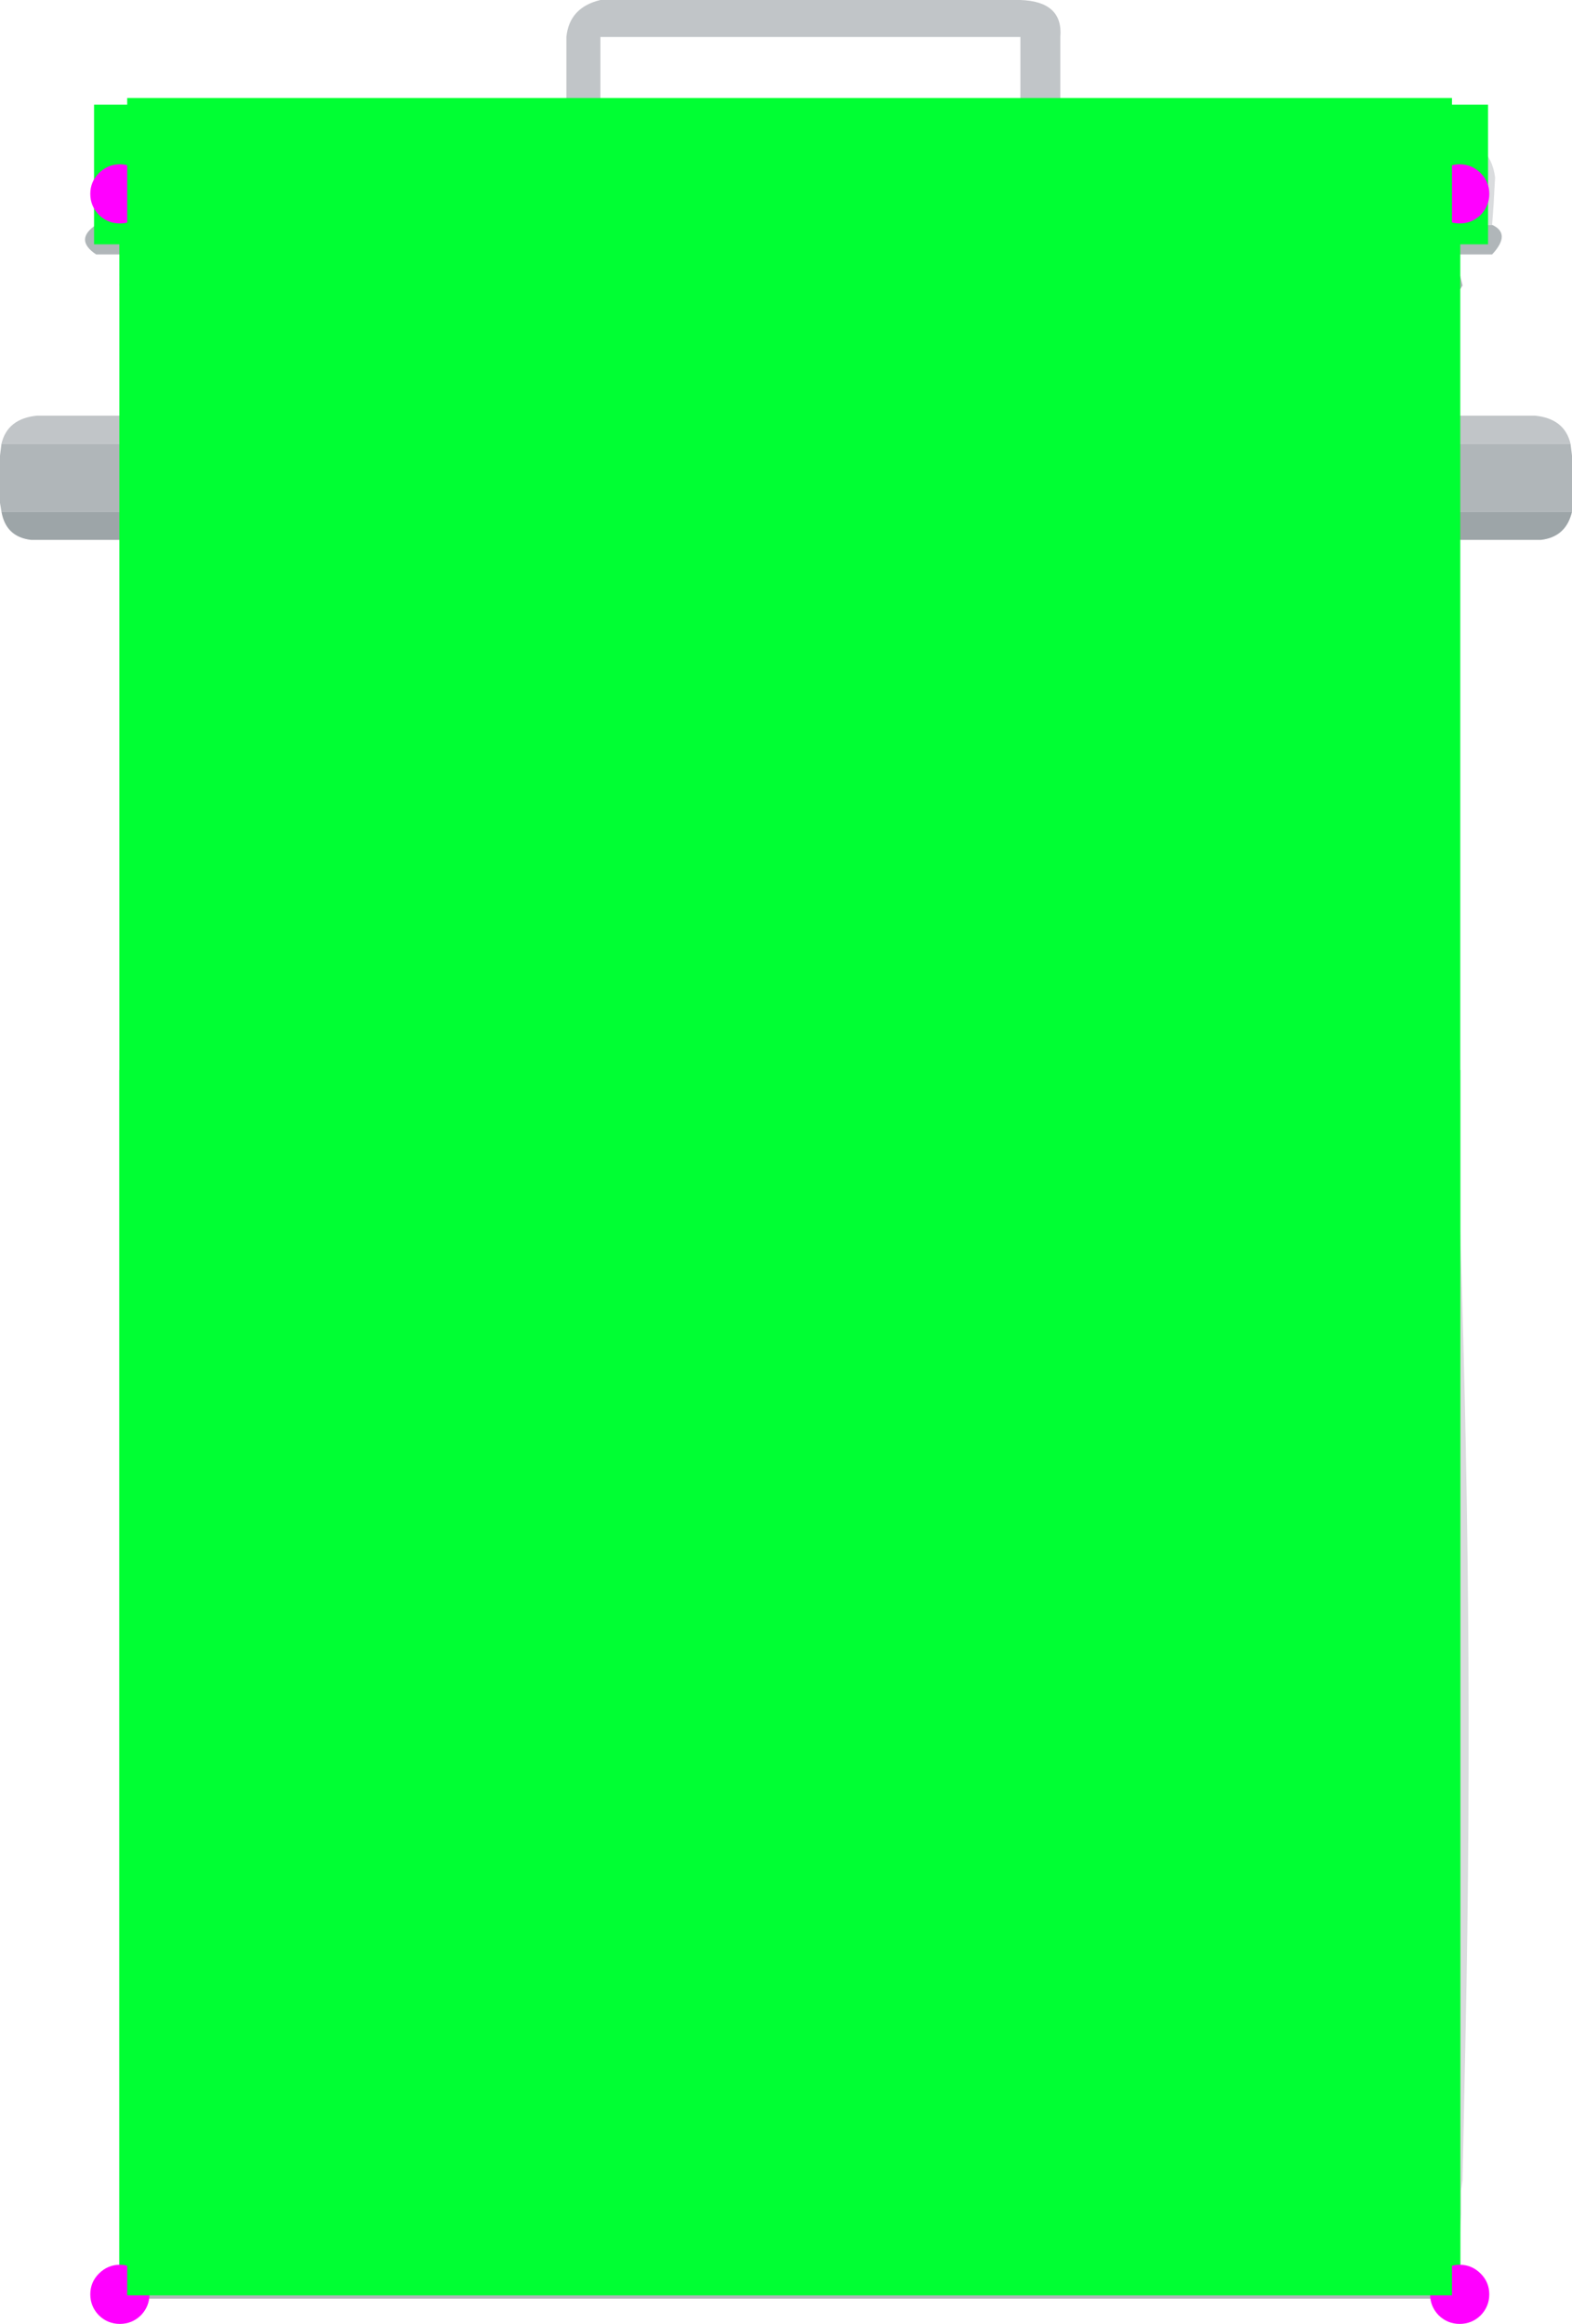 <?xml version="1.0" encoding="UTF-8" standalone="no"?>
<svg xmlns:ffdec="https://www.free-decompiler.com/flash" xmlns:xlink="http://www.w3.org/1999/xlink" ffdec:objectType="frame" height="78.55px" width="53.15px" xmlns="http://www.w3.org/2000/svg">
  <g transform="matrix(1.0, 0.0, 0.0, 1.0, 26.8, 41.2)">
    <use ffdec:characterId="850" height="71.0" id="can" transform="matrix(1.0, 0.0, 0.0, 1.0, -26.8, -34.5)" width="53.15" xlink:href="#sprite0"/>
    <use ffdec:characterId="852" ffdec:characterName="RectTrashItem6" height="8.6" id="lid" transform="matrix(1.0, 0.0, 0.0, 1.0, -23.95, -41.2)" width="47.9" xlink:href="#sprite1"/>
    <use ffdec:characterId="857" height="75.25" id="shapes" transform="matrix(1.0, 0.0, 0.0, 1.0, -23.75, -37.9)" width="47.3" xlink:href="#sprite2"/>
  </g>
  <defs>
    <g id="sprite0" transform="matrix(1.0, 0.0, 0.0, 1.0, 26.6, 35.5)">
      <use ffdec:characterId="849" height="71.0" transform="matrix(1.0, 0.0, 0.0, 1.0, -26.6, -35.5)" width="53.15" xlink:href="#shape0"/>
    </g>
    <g id="shape0" transform="matrix(1.0, 0.0, 0.0, 1.0, 26.6, 35.5)">
      <path d="M22.25 -27.2 L22.25 -28.15 25.3 -28.15 Q26.3 -28.05 26.5 -27.2 L22.25 -27.2 M-26.55 -27.2 Q-26.35 -28.05 -25.35 -28.15 L-22.3 -28.15 -22.3 -27.2 -26.55 -27.2" fill="#c1c5c8" fill-rule="evenodd" stroke="none"/>
      <path d="M26.5 -27.2 L26.55 -26.8 26.55 -25.2 26.55 -24.9 22.25 -24.9 22.25 -27.2 26.5 -27.2 M-22.3 -27.2 L-22.3 -24.9 -26.55 -24.9 -26.6 -25.2 -26.6 -26.8 -26.55 -27.2 -22.3 -27.2" fill="#b0b6b9" fill-rule="evenodd" stroke="none"/>
      <path d="M26.55 -24.9 Q26.35 -24.05 25.5 -23.95 L22.25 -23.95 22.25 -24.9 26.55 -24.9 M-22.3 -24.9 L-22.3 -23.95 -25.55 -23.95 Q-26.4 -24.05 -26.55 -24.9 L-22.3 -24.9" fill="#9da5a8" fill-rule="evenodd" stroke="none"/>
      <path d="M-22.3 -33.15 L-22.3 -33.55 -22.3 -34.5 Q-23.0 -34.85 -22.3 -35.5 L-18.95 -35.5 9.7 -35.5 17.45 -35.5 22.7 -35.5 Q23.25 -35.0 22.65 -34.55 L22.6 -33.55 22.6 -33.15 17.35 -33.15 17.4 -33.55 17.45 -34.55 9.7 -34.5 -7.4 -34.5 -15.25 -34.5 -15.25 -33.55 -15.25 -33.15 -22.3 -33.15 M22.6 -32.15 L22.3 -21.25 Q22.2 -11.85 22.7 -2.5 23.25 12.4 22.95 26.65 L22.85 31.5 22.8 31.85 22.8 32.3 22.8 32.5 22.8 32.65 22.7 34.5 17.4 34.5 17.45 32.85 17.45 32.65 17.45 32.5 17.45 32.3 17.45 31.85 17.45 31.5 17.5 26.65 Q17.5 13.7 17.1 0.7 16.75 -10.1 17.0 -21.25 L17.35 -32.15 22.6 -32.15 M-22.3 34.5 L-22.3 32.65 -22.3 32.5 -22.3 32.3 -22.3 31.85 -22.3 31.5 -22.3 26.65 -22.3 0.85 -22.3 -21.25 -22.3 -32.15 -15.25 -32.15 -15.15 -21.25 Q-14.9 0.15 -15.65 26.65 L-15.8 31.5 -15.8 32.65 -15.85 32.65 -15.9 34.5 -22.3 34.5 M21.2 -29.75 Q20.85 -30.25 20.35 -30.25 L20.3 -30.25 Q19.8 -30.25 19.45 -29.75 L19.15 -28.9 Q20.35 -29.1 20.3 -27.2 L20.0 0.85 20.3 27.2 Q20.25 29.3 19.1 28.3 L19.1 28.4 19.15 28.85 19.45 29.6 Q19.8 30.05 20.3 30.05 L20.35 30.05 Q20.85 30.05 21.2 29.6 L21.5 28.85 21.5 28.4 20.9 0.95 21.5 -28.6 21.2 -29.75 M2.55 28.85 L4.85 29.15 5.8 28.85 5.4 29.6 Q4.9 30.05 4.2 30.05 L4.15 30.05 Q3.45 30.05 3.0 29.6 L2.55 28.85 M11.45 28.85 Q13.1 29.55 14.7 28.85 L14.3 29.6 Q13.8 30.05 13.1 30.05 L13.05 30.05 Q12.35 30.05 11.9 29.6 L11.45 28.85 M-18.55 -28.6 Q-18.55 -29.3 -18.9 -29.8 -19.25 -30.25 -19.75 -30.25 L-19.8 -30.25 Q-20.3 -30.25 -20.65 -29.8 -21.0 -29.3 -21.0 -28.6 L-21.0 28.4 -20.95 28.85 -20.65 29.55 -19.8 30.05 -19.75 30.05 Q-19.25 30.05 -18.9 29.55 L-18.6 28.85 -18.6 28.7 Q-19.8 28.9 -19.75 27.0 L-19.75 -27.4 Q-19.7 -29.5 -18.55 -28.5 L-18.55 -28.6 M-13.85 28.85 Q-12.15 29.3 -10.6 28.85 L-11.05 29.55 Q-11.5 30.05 -12.2 30.05 L-12.25 30.05 Q-12.95 30.05 -13.45 29.55 L-13.85 28.85 M-5.35 28.85 L-5.1 28.95 -2.1 28.85 -2.55 29.55 Q-3.0 30.05 -3.7 30.05 L-3.75 30.05 Q-4.45 30.05 -4.95 29.55 L-5.1 29.4 -5.35 28.85" fill="#dadcde" fill-rule="evenodd" stroke="none"/>
      <path d="M22.6 -33.15 L22.75 -32.95 22.85 -32.55 22.6 -32.15 17.35 -32.15 9.7 -32.15 9.7 -29.1 9.05 -22.85 9.05 -21.25 9.05 -16.2 9.3 -8.45 9.3 9.35 9.0 26.65 8.95 31.5 8.95 31.85 8.9 32.3 8.9 32.5 8.9 32.65 8.85 34.5 17.4 34.5 22.7 34.5 Q23.35 34.8 22.7 35.5 L17.4 35.5 8.85 35.5 -7.3 35.5 -15.9 35.5 -22.3 35.5 Q-23.05 35.0 -22.3 34.5 L-15.9 34.5 -8.2 34.5 -7.65 1.0 Q-8.1 -10.0 -7.85 -21.25 L-7.5 -32.15 -15.25 -32.15 -22.3 -32.15 Q-22.8 -32.5 -22.35 -33.05 L-22.3 -33.05 -22.3 -33.15 -15.25 -33.15 -7.45 -33.15 -7.45 -33.55 -7.4 -34.5 9.7 -34.5 9.7 -33.55 9.7 -33.15 17.35 -33.15 22.6 -33.15 M9.7 -33.15 L-7.45 -33.15 -7.45 -32.15 9.7 -32.15 9.7 -33.15 M5.8 28.85 L5.85 28.4 6.25 -0.75 5.85 -28.6 5.4 -29.75 4.85 -30.1 4.2 -30.25 4.15 -30.25 Q3.45 -30.25 3.0 -29.75 2.6 -29.4 2.55 -28.9 4.2 -29.1 4.15 -27.2 L4.55 -0.9 4.15 27.2 Q4.1 29.3 2.5 28.3 L2.5 28.4 2.55 28.85 3.0 29.6 Q3.45 30.05 4.15 30.05 L4.2 30.05 Q4.9 30.05 5.4 29.6 L5.8 28.85 M11.45 28.85 L11.4 28.4 11.4 28.3 Q13.0 29.3 13.05 27.2 L12.6 -4.5 13.05 -27.2 Q13.1 -29.1 11.45 -28.9 11.5 -29.4 11.9 -29.75 12.35 -30.25 13.05 -30.25 L13.1 -30.25 Q13.8 -30.25 14.3 -29.75 14.75 -29.3 14.75 -28.6 L14.3 -4.5 14.75 28.4 14.7 28.85 Q13.1 29.55 11.45 28.85 M-13.85 28.85 L-13.9 28.4 -13.9 -28.6 Q-13.9 -29.3 -13.45 -29.8 -12.95 -30.25 -12.25 -30.25 L-12.2 -30.25 -11.05 -29.8 Q-10.55 -29.3 -10.55 -28.6 L-10.55 -28.5 Q-12.15 -29.5 -12.2 -27.4 L-12.2 27.0 Q-12.25 28.9 -10.6 28.7 L-10.6 28.85 Q-12.15 29.3 -13.85 28.85 M-2.1 28.85 L-2.1 28.7 Q-3.75 28.9 -3.7 27.0 L-3.4 -1.7 -3.7 -27.4 Q-3.65 -29.5 -2.05 -28.5 L-2.05 -28.6 Q-2.05 -29.3 -2.55 -29.8 -3.0 -30.25 -3.7 -30.25 L-3.75 -30.25 Q-4.45 -30.25 -4.95 -29.8 -5.4 -29.3 -5.4 -28.6 L-5.4 28.4 -5.35 28.85 -5.1 29.4 -4.95 29.55 Q-4.45 30.05 -3.75 30.05 L-3.7 30.05 Q-3.0 30.05 -2.55 29.55 L-2.1 28.85" fill="#b0b6b9" fill-rule="evenodd" stroke="none"/>
      <path d="M-15.25 -33.15 L-15.25 -33.55 -15.25 -34.5 -7.4 -34.5 -7.45 -33.55 -7.45 -33.15 -15.25 -33.15 M9.7 -34.5 L17.45 -34.55 17.4 -33.55 17.35 -33.15 9.7 -33.15 9.7 -33.55 9.7 -34.5 M21.2 -29.75 L21.5 -28.6 20.9 0.95 21.5 28.4 21.5 28.85 21.2 29.6 Q20.85 30.05 20.35 30.05 L20.3 30.05 Q19.8 30.05 19.45 29.6 L19.15 28.85 19.1 28.4 19.1 28.3 Q20.25 29.3 20.3 27.2 L20.0 0.85 20.3 -27.2 Q20.35 -29.1 19.15 -28.9 L19.45 -29.75 Q19.8 -30.25 20.3 -30.25 L20.35 -30.25 Q20.85 -30.25 21.2 -29.75 M17.4 34.5 L8.85 34.5 8.9 32.65 8.9 32.5 8.9 32.3 8.95 31.85 8.95 31.5 9.0 26.65 9.3 9.35 9.3 -8.45 9.05 -16.2 9.05 -21.25 9.05 -22.85 9.7 -29.1 9.7 -32.15 17.35 -32.15 17.0 -21.25 Q16.75 -10.1 17.1 0.7 17.5 13.7 17.5 26.65 L17.45 31.5 17.45 31.85 17.45 32.3 17.45 32.5 17.45 32.65 17.45 32.85 17.4 34.5 M14.7 28.85 L14.75 28.4 14.3 -4.5 14.75 -28.6 Q14.75 -29.3 14.3 -29.75 13.8 -30.25 13.1 -30.25 L13.05 -30.25 Q12.35 -30.25 11.9 -29.75 11.5 -29.4 11.45 -28.9 13.1 -29.1 13.05 -27.2 L12.6 -4.5 13.05 27.2 Q13.0 29.3 11.4 28.3 L11.4 28.4 11.45 28.85 11.9 29.6 Q12.35 30.05 13.05 30.05 L13.1 30.05 Q13.8 30.05 14.3 29.6 L14.7 28.85 M-18.55 -28.6 L-18.55 -28.5 Q-19.7 -29.5 -19.75 -27.4 L-19.75 27.0 Q-19.8 28.9 -18.6 28.7 L-18.6 28.85 -18.9 29.55 Q-19.25 30.05 -19.75 30.05 L-19.8 30.05 -20.65 29.55 -20.95 28.85 -21.0 28.4 -21.0 -28.6 Q-21.0 -29.3 -20.65 -29.8 -20.3 -30.25 -19.8 -30.25 L-19.75 -30.25 Q-19.25 -30.25 -18.9 -29.8 -18.55 -29.3 -18.55 -28.6 M-10.6 28.85 L-10.6 28.7 Q-12.25 28.9 -12.2 27.0 L-12.2 -27.4 Q-12.15 -29.5 -10.55 -28.5 L-10.55 -28.6 Q-10.55 -29.3 -11.05 -29.8 L-12.2 -30.25 -12.25 -30.25 Q-12.95 -30.25 -13.45 -29.8 -13.9 -29.3 -13.9 -28.6 L-13.9 28.4 -13.85 28.85 -13.45 29.55 Q-12.95 30.05 -12.25 30.05 L-12.2 30.05 Q-11.5 30.05 -11.05 29.55 L-10.6 28.85 M-15.25 -32.15 L-7.5 -32.15 -7.85 -21.25 Q-8.1 -10.0 -7.65 1.0 L-8.2 34.5 -15.9 34.5 -15.85 32.65 -15.8 32.65 -15.8 31.5 -15.65 26.65 Q-14.9 0.15 -15.15 -21.25 L-15.25 -32.15" fill="#c1c5c8" fill-rule="evenodd" stroke="none"/>
      <path d="M2.55 28.85 L2.5 28.4 2.5 28.3 Q4.1 29.3 4.15 27.2 L4.55 -0.9 4.15 -27.2 Q4.2 -29.1 2.55 -28.9 2.6 -29.4 3.0 -29.75 3.45 -30.25 4.15 -30.25 L4.2 -30.25 4.85 -30.1 5.4 -29.75 5.85 -28.6 6.25 -0.75 5.85 28.4 5.8 28.85 4.85 29.15 2.55 28.85 M9.7 -33.15 L9.7 -32.15 -7.45 -32.15 -7.45 -33.15 9.7 -33.15 M-5.35 28.85 L-5.4 28.4 -5.4 -28.6 Q-5.4 -29.3 -4.95 -29.8 -4.45 -30.25 -3.75 -30.25 L-3.7 -30.25 Q-3.0 -30.25 -2.55 -29.8 -2.05 -29.3 -2.05 -28.6 L-2.05 -28.5 Q-3.65 -29.5 -3.7 -27.4 L-3.4 -1.7 -3.7 27.0 Q-3.75 28.9 -2.1 28.7 L-2.1 28.85 -5.1 28.95 -5.35 28.85" fill="#9da5a8" fill-rule="evenodd" stroke="none"/>
    </g>
    <g id="sprite1" transform="matrix(1.0, 0.0, 0.0, 1.0, 23.95, 5.8)">
      <use ffdec:characterId="851" height="8.6" transform="matrix(1.0, 0.0, 0.0, 1.0, -23.95, -5.8)" width="47.9" xlink:href="#shape1"/>
    </g>
    <g id="shape1" transform="matrix(1.0, 0.0, 0.0, 1.0, 23.95, 5.8)">
      <path d="M-9.35 -0.7 L0.55 -1.1 0.65 -1.1 0.9 -1.1 2.2 -1.1 9.85 -0.45 9.95 -0.45 11.1 -0.45 11.1 1.8 -9.45 1.8 -9.35 -0.7 M18.35 1.8 L23.65 1.8 Q24.3 2.1 23.65 2.8 L18.35 2.8 11.1 2.8 11.1 1.8 18.35 1.8 M-23.55 1.8 L-17.15 1.8 -9.45 1.8 -9.45 2.8 -17.15 2.8 -23.55 2.8 Q-24.3 2.3 -23.55 1.8" fill="#b0b6b9" fill-rule="evenodd" stroke="none"/>
      <path d="M11.1 -0.45 L9.95 -0.45 9.85 -0.45 2.2 -1.1 0.9 -1.1 0.65 -1.1 0.55 -1.1 -9.35 -0.7 -17.1 -0.6 -17.1 1.1 -17.15 1.8 -23.55 1.8 -23.55 1.1 -23.55 -0.25 Q-23.7 -1.05 -22.0 -1.25 L-9.4 -2.45 -7.65 -2.45 -6.5 -2.45 7.7 -2.45 9.05 -2.45 9.85 -2.45 22.15 -1.25 Q23.6 -1.05 23.75 0.2 L23.7 1.1 23.65 1.8 18.35 1.8 18.35 1.1 18.4 -0.3 18.4 -0.45 11.1 -0.45" fill="#dadcde" fill-rule="evenodd" stroke="none"/>
      <path d="M-9.35 -0.7 L-9.45 1.8 -17.15 1.8 -17.1 1.1 -17.1 -0.6 -9.35 -0.7 M11.1 1.8 L11.1 -0.45 18.4 -0.45 18.4 -0.3 18.35 1.1 18.35 1.8 11.1 1.8 M9.05 -2.45 L7.7 -2.45 7.7 -4.55 -6.5 -4.55 -6.5 -2.45 -7.65 -2.45 -7.65 -4.55 Q-7.55 -5.55 -6.5 -5.8 L7.7 -5.8 Q9.15 -5.75 9.05 -4.55 L9.05 -2.45" fill="#c1c5c8" fill-rule="evenodd" stroke="none"/>
      <path d="M-9.45 1.8 L11.1 1.8 11.1 2.8 9.8 2.8 2.3 2.8 0.55 2.8 0.1 2.8 -8.55 2.8 -9.45 2.8 -9.45 1.8" fill="#9da5a8" fill-rule="evenodd" stroke="none"/>
    </g>
    <g id="sprite2" transform="matrix(1.0, 0.0, 0.0, 1.0, 23.65, 38.8)">
      <use ffdec:characterId="552" height="10.0" id="c0" transform="matrix(1.258, 0.0, 0.0, 1.258, -15.242, -35.092)" width="10.0" xlink:href="#sprite3"/>
      <use ffdec:characterId="552" height="10.0" id="c1" transform="matrix(0.938, 0.0, 0.0, 0.938, 5.312, -17.738)" width="10.0" xlink:href="#sprite3"/>
      <use ffdec:characterId="855" height="19.5" id="r0" transform="matrix(0.348, 0.0, 0.0, 1.113, -12.093, -29.648)" width="19.5" xlink:href="#sprite4"/>
      <use ffdec:characterId="855" height="19.5" id="r1" transform="matrix(0.271, 0.0, 0.0, 1.195, -16.288, -30.653)" width="19.5" xlink:href="#sprite4"/>
      <use ffdec:characterId="855" height="19.5" id="r3" transform="matrix(0.271, 0.0, 0.0, 0.475, 12.812, -32.531)" width="19.5" xlink:href="#sprite4"/>
      <use ffdec:characterId="855" height="19.5" id="r2" transform="matrix(0.927, 0.0, 0.0, 0.369, -2.642, -35.094)" width="19.5" xlink:href="#sprite4"/>
      <use ffdec:characterId="855" height="19.5" id="r4" transform="matrix(0.868, 0.0, 0.0, 0.682, -2.564, -27.003)" width="19.5" xlink:href="#sprite4"/>
      <use ffdec:characterId="552" height="10.0" id="c2" transform="matrix(0.938, 0.0, 0.0, 0.938, -20.587, -37.237)" width="10.0" xlink:href="#sprite3"/>
      <use ffdec:characterId="855" height="19.5" id="r5" transform="matrix(0.647, 0.0, 0.0, 0.49, -7.06, -18.126)" width="19.5" xlink:href="#sprite4"/>
      <use ffdec:characterId="855" height="19.5" id="r6" transform="matrix(2.417, 0.0, 0.0, 0.242, -23.52, -38.561)" width="19.5" xlink:href="#sprite4"/>
      <use ffdec:characterId="855" height="19.5" id="s1" transform="matrix(2.325, 0.0, 0.0, 2.116, -22.665, -5.932)" width="19.5" xlink:href="#sprite4"/>
      <use ffdec:characterId="855" height="19.5" id="blocker" transform="matrix(2.325, 0.0, 0.0, 3.627, -22.665, -35.316)" width="19.5" xlink:href="#sprite4"/>
      <use ffdec:characterId="552" height="10.0" id="p0_2" transform="matrix(0.2, 0.0, 0.0, 0.2, -23.647, 34.453)" width="10.0" xlink:href="#sprite3"/>
      <use ffdec:characterId="552" height="10.0" id="p0_1" transform="matrix(0.2, 0.0, 0.0, 0.2, -13.647, 23.453)" width="10.0" xlink:href="#sprite3"/>
      <use ffdec:characterId="552" height="10.0" id="p0_0" transform="matrix(0.2, 0.0, 0.0, 0.2, -23.647, -36.547)" width="10.0" xlink:href="#sprite3"/>
      <use ffdec:characterId="552" height="10.0" id="p2_1" transform="matrix(0.2, 0.0, 0.0, 0.2, 21.653, 34.453)" width="10.0" xlink:href="#sprite3"/>
      <use ffdec:characterId="552" height="10.0" id="p2_0" transform="matrix(0.2, 0.0, 0.0, 0.2, 21.653, -36.547)" width="10.0" xlink:href="#sprite3"/>
      <use ffdec:characterId="552" height="10.0" id="p2_2" transform="matrix(0.2, 0.0, 0.0, 0.2, 11.653, 23.453)" width="10.0" xlink:href="#sprite3"/>
      <use ffdec:characterId="856" height="71.0" id="crushH" transform="matrix(0.608, 0.0, 0.0, 0.994, -13.624, -35.299)" width="44.8" xlink:href="#sprite5"/>
      <use ffdec:characterId="856" height="71.0" id="crushV" transform="matrix(1.009, 0.0, 0.0, 0.496, -22.606, -17.6)" width="44.8" xlink:href="#sprite5"/>
      <use ffdec:characterId="855" height="19.5" id="block" transform="matrix(2.297, 0.0, 0.0, 3.809, -22.399, -38.788)" width="19.5" xlink:href="#sprite4"/>
    </g>
    <g id="sprite3" transform="matrix(1.0, 0.0, 0.0, 1.0, 5.0, 5.0)">
      <use ffdec:characterId="551" height="10.0" transform="matrix(1.0, 0.0, 0.0, 1.0, -5.0, -5.0)" width="10.0" xlink:href="#shape2"/>
    </g>
    <g id="shape2" transform="matrix(1.0, 0.0, 0.0, 1.0, 5.0, 5.0)">
      <path d="M3.55 -3.5 Q5.0 -2.05 5.0 0.0 5.0 2.05 3.55 3.55 2.05 5.0 0.0 5.0 -2.05 5.0 -3.55 3.55 -5.0 2.05 -5.0 0.0 -5.0 -2.05 -3.55 -3.5 -2.05 -5.0 0.0 -5.0 2.05 -5.0 3.55 -3.5" fill="#ff00ff" fill-rule="evenodd" stroke="none"/>
    </g>
    <g id="sprite4" transform="matrix(1.0, 0.0, 0.0, 1.0, 9.75, 9.75)">
      <use ffdec:characterId="854" height="19.5" transform="matrix(1.0, 0.0, 0.0, 1.0, -9.75, -9.75)" width="19.5" xlink:href="#shape3"/>
    </g>
    <g id="shape3" transform="matrix(1.0, 0.0, 0.0, 1.0, 9.75, 9.75)">
      <path d="M9.75 -9.75 L9.75 9.75 -9.75 9.75 -9.75 -9.75 9.75 -9.75" fill="#00ff33" fill-rule="evenodd" stroke="none"/>
    </g>
    <g id="sprite5" transform="matrix(1.0, 0.0, 0.0, 1.0, 22.4, 35.5)">
      <use ffdec:characterId="855" height="19.5" id="s0" transform="matrix(0.359, 0.0, 0.0, 3.641, -22.4, -35.5)" width="19.5" xlink:href="#sprite4"/>
      <use ffdec:characterId="855" height="19.5" id="s2" transform="matrix(0.359, 0.0, 0.0, 3.641, 15.4, -35.5)" width="19.5" xlink:href="#sprite4"/>
      <use ffdec:characterId="855" height="19.5" id="s1" transform="matrix(1.579, 0.0, 0.0, 0.358, -15.399, 28.512)" width="19.5" xlink:href="#sprite4"/>
      <use ffdec:characterId="552" height="10.0" id="c0" transform="matrix(1.258, 0.0, 0.0, 1.258, -14.592, 15.458)" width="10.0" xlink:href="#sprite3"/>
      <use ffdec:characterId="552" height="10.0" id="c1" transform="matrix(0.938, 0.0, 0.0, 0.938, -12.637, 5.213)" width="10.0" xlink:href="#sprite3"/>
      <use ffdec:characterId="855" height="19.5" id="r0" transform="matrix(0.348, 0.0, 0.0, 1.113, -0.143, 6.002)" width="19.5" xlink:href="#sprite4"/>
      <use ffdec:characterId="855" height="19.5" id="r1" transform="matrix(0.271, 0.0, 0.0, 1.195, 8.162, 4.347)" width="19.5" xlink:href="#sprite4"/>
      <use ffdec:characterId="855" height="19.5" id="r3" transform="matrix(0.271, 0.0, 0.0, 0.475, 5.262, -6.681)" width="19.5" xlink:href="#sprite4"/>
      <use ffdec:characterId="855" height="19.5" id="r2" transform="matrix(0.927, 0.0, 0.0, 0.369, -3.342, -17.445)" width="19.5" xlink:href="#sprite4"/>
      <use ffdec:characterId="855" height="19.5" id="r4" transform="matrix(0.868, 0.0, 0.0, 0.682, -13.414, -9.053)" width="19.5" xlink:href="#sprite4"/>
      <use ffdec:characterId="552" height="10.0" id="c2" transform="matrix(0.938, 0.0, 0.0, 0.938, -14.438, -20.938)" width="10.0" xlink:href="#sprite3"/>
      <use ffdec:characterId="855" height="19.5" id="r5" transform="matrix(0.647, 0.0, 0.0, 0.49, 0.84, -29.627)" width="19.5" xlink:href="#sprite4"/>
      <use ffdec:characterId="855" height="19.5" id="block" transform="matrix(2.297, 0.0, 0.0, 3.641, -22.399, -35.5)" width="19.5" xlink:href="#sprite4"/>
    </g>
  </defs>
</svg>
